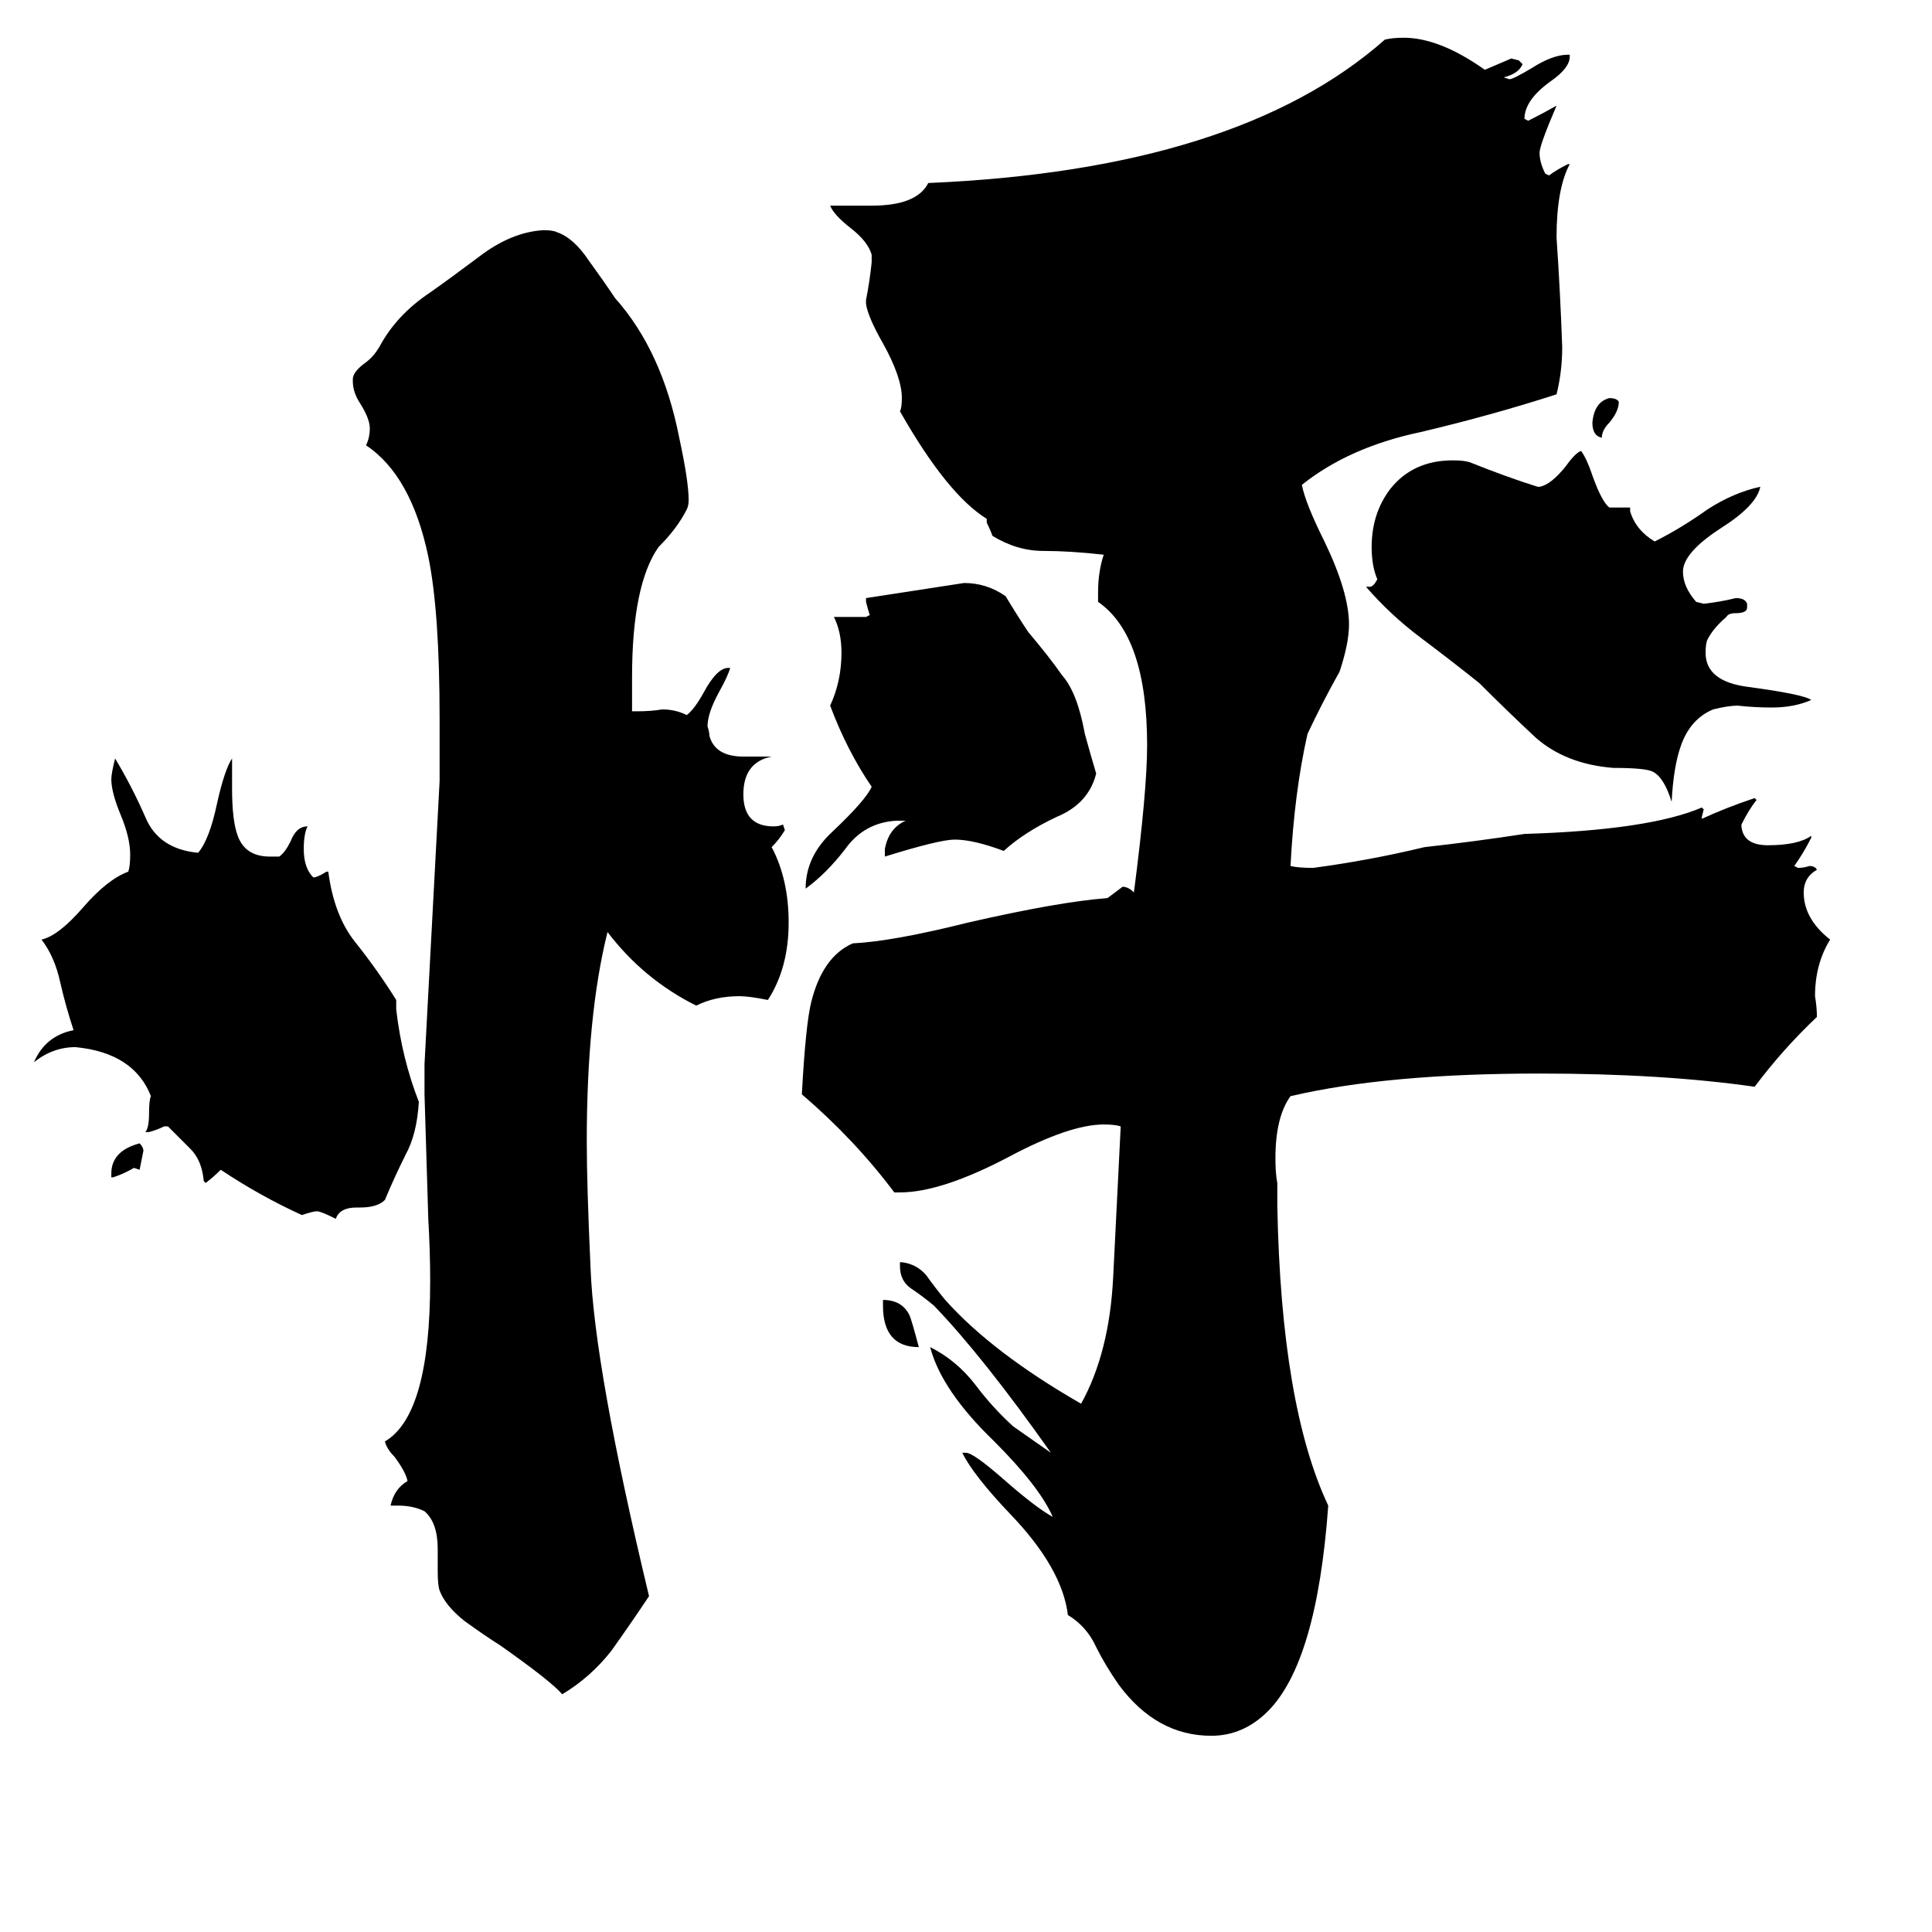<svg xmlns="http://www.w3.org/2000/svg" viewBox="0 -800 1024 1024">
	<path fill="#000000" d="M858 -587Q858 -582 853 -576Q849 -572 849 -568Q844 -569 844 -576Q845 -587 853 -589Q857 -589 858 -587ZM60 -176H59V-178Q59 -190 74 -194Q76 -192 76 -190Q75 -185 74 -180L71 -181Q66 -178 60 -176ZM468 -108V-111Q478 -111 482 -103Q483 -101 487 -86Q468 -86 468 -108ZM469 -346V-350Q471 -361 480 -365H475Q458 -364 448 -350Q438 -337 427 -329Q427 -346 441 -359Q459 -376 462 -383Q449 -402 440 -426Q446 -439 446 -454Q446 -465 442 -473H459L461 -474Q460 -477 459 -481V-483Q485 -487 511 -491Q523 -491 533 -484Q539 -474 545 -465Q556 -452 563 -442Q571 -433 575 -411Q578 -400 581 -390Q577 -374 560 -367Q543 -359 532 -349Q516 -355 506 -355Q498 -355 469 -346ZM926 -480V-478Q926 -475 920 -475Q916 -475 915 -473Q908 -467 905 -461Q904 -459 904 -454Q904 -439 926 -436Q956 -432 960 -429Q951 -425 939 -425Q930 -425 921 -426Q916 -426 908 -424Q896 -419 891 -405Q887 -394 886 -375Q882 -388 876 -391Q872 -393 855 -393Q830 -395 814 -409Q799 -423 784 -438Q769 -450 753 -462Q737 -474 724 -489H726Q728 -489 730 -493Q727 -500 727 -510Q727 -528 737 -541Q749 -556 770 -556Q776 -556 779 -555Q799 -547 815 -542H816Q822 -543 830 -553Q835 -560 838 -561Q841 -557 844 -548Q849 -534 853 -531H864V-529Q867 -519 877 -513Q891 -520 905 -530Q919 -539 933 -542Q931 -532 912 -520Q892 -507 892 -497Q892 -489 899 -481L903 -480Q912 -481 920 -483Q925 -483 926 -480ZM191 -160H189Q180 -160 178 -154Q170 -158 168 -158Q166 -158 160 -156Q138 -166 117 -180Q113 -176 109 -173L108 -174Q107 -185 101 -191Q95 -197 89 -203H87Q83 -201 79 -200H77Q79 -202 79 -210Q79 -217 80 -219Q71 -242 40 -245Q28 -245 18 -237Q24 -251 39 -254Q35 -266 32 -279Q29 -293 22 -302Q31 -304 44 -319Q57 -334 68 -338Q69 -341 69 -347Q69 -356 64 -368Q59 -380 59 -387Q59 -390 61 -398Q70 -383 77 -367Q84 -350 105 -348Q111 -355 115 -374Q119 -392 123 -398V-382Q123 -365 126 -357Q130 -346 143 -346H148Q151 -348 154 -354Q157 -362 163 -362Q161 -358 161 -350Q161 -340 166 -335H167Q170 -336 173 -338H174Q177 -315 188 -301Q200 -286 210 -270V-265Q213 -239 222 -216Q221 -199 215 -188Q209 -176 204 -164Q200 -160 191 -160ZM232 33V21Q232 7 225 1Q219 -2 211 -2H207Q209 -11 216 -15Q215 -20 209 -28Q205 -32 204 -36Q228 -50 228 -121Q228 -137 227 -154L225 -220V-236Q229 -311 233 -386V-419Q233 -476 227 -505Q218 -548 194 -564Q196 -568 196 -573Q196 -578 191 -586Q187 -592 187 -598V-599Q187 -603 194 -608Q198 -611 201 -616Q210 -633 228 -645Q238 -652 254 -664Q271 -677 288 -678Q293 -678 295 -677Q304 -674 312 -662Q320 -651 326 -642Q351 -614 360 -568Q365 -545 365 -535Q365 -532 364 -530Q359 -520 349 -510Q335 -490 335 -441V-423H338Q345 -423 351 -424Q358 -424 364 -421Q368 -424 373 -433Q380 -446 386 -446H387Q386 -442 381 -433Q375 -422 375 -415Q376 -412 376 -410Q379 -399 394 -399H409Q394 -396 394 -379Q394 -362 410 -362Q413 -362 415 -363L416 -360Q413 -355 409 -351Q418 -334 418 -311Q418 -287 407 -270Q397 -272 392 -272Q379 -272 369 -267Q341 -281 322 -306Q311 -262 311 -195Q311 -172 313 -128Q315 -75 344 46Q334 61 324 75Q313 89 298 98Q292 91 265 72Q257 67 246 59Q236 51 233 43Q232 40 232 33ZM960 -357V-356Q956 -348 951 -341L953 -340Q956 -340 959 -341Q962 -341 963 -339Q956 -335 956 -327Q956 -313 970 -302Q962 -289 962 -272Q963 -266 963 -261Q945 -244 930 -224Q881 -231 816 -231Q735 -231 684 -219Q676 -208 676 -186Q676 -178 677 -173Q677 -167 677 -161Q679 -55 704 -2Q698 81 672 107Q659 120 642 120Q613 120 593 93Q586 83 581 73Q576 62 566 56Q563 31 535 2Q516 -18 510 -30H512Q516 -30 533 -15Q549 -1 558 4Q551 -12 527 -36Q499 -63 493 -86Q507 -79 517 -66Q526 -54 537 -44Q547 -37 557 -30Q521 -81 495 -108Q489 -113 483 -117Q477 -121 477 -129V-131H478Q486 -130 491 -124Q496 -117 501 -111Q526 -83 573 -56Q588 -83 590 -123Q592 -163 594 -203Q591 -204 585 -204Q567 -204 535 -187Q499 -168 477 -168H474Q453 -196 425 -220Q427 -257 430 -269Q436 -293 452 -300Q473 -301 513 -311Q561 -322 587 -324Q591 -327 595 -330Q598 -330 601 -327Q608 -381 608 -405Q608 -463 582 -481V-486Q582 -497 585 -506Q567 -508 553 -508Q539 -508 526 -516Q525 -519 523 -523V-525Q502 -538 477 -582Q478 -584 478 -589Q478 -600 468 -618Q460 -632 459 -639V-641Q461 -651 462 -661V-665Q460 -672 451 -679Q442 -686 440 -691H462Q486 -691 492 -703Q656 -710 734 -779Q738 -780 744 -780Q763 -780 787 -763Q794 -766 801 -769L805 -768L807 -766Q805 -761 797 -759L800 -758Q802 -758 812 -764Q823 -771 831 -771H832V-770Q832 -764 822 -757Q808 -747 808 -737L810 -736Q818 -740 825 -744Q816 -723 816 -719Q816 -714 819 -708L821 -707Q825 -710 831 -713H832Q825 -700 825 -674Q827 -645 828 -616Q828 -603 825 -591Q791 -580 753 -571Q715 -563 690 -543Q692 -533 702 -513Q715 -486 715 -469Q715 -459 710 -444Q701 -428 693 -411Q686 -380 684 -341Q688 -340 696 -340Q726 -344 755 -351Q782 -354 808 -358Q874 -360 902 -372L903 -371L902 -367V-366Q915 -372 930 -377L931 -376Q927 -371 923 -363V-362Q924 -352 937 -352Q953 -352 960 -357Z"/>
</svg>